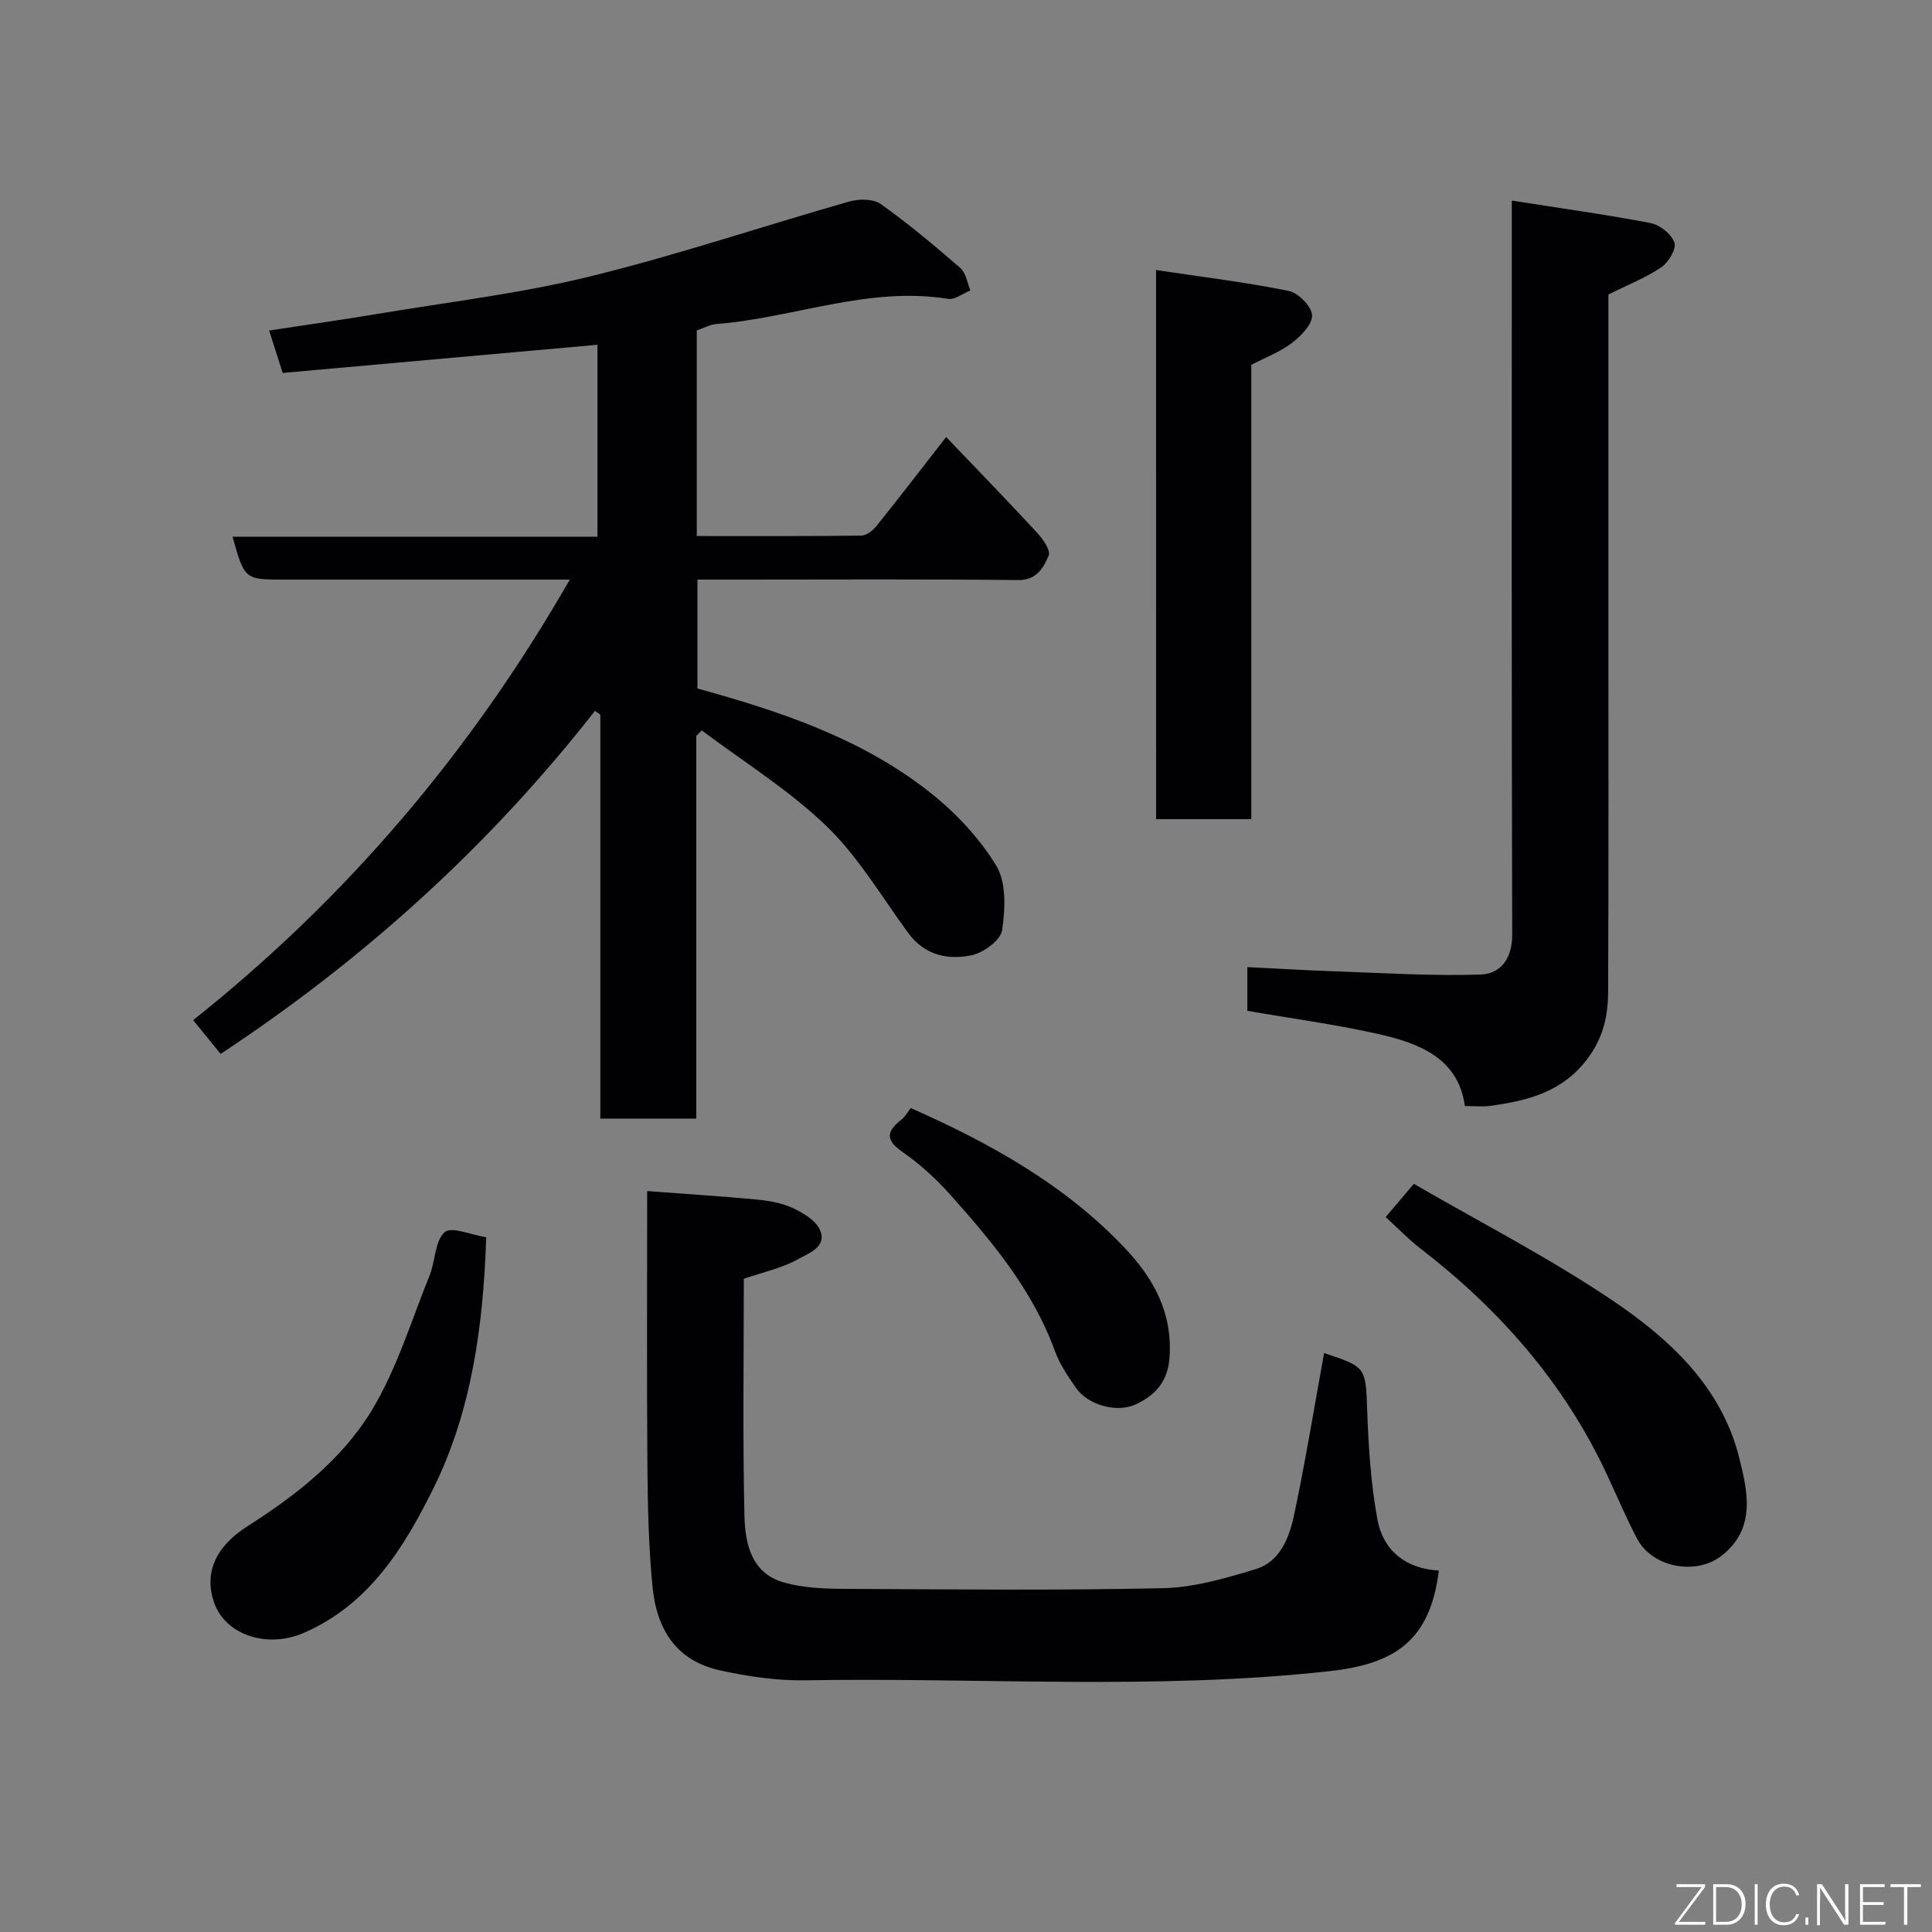 <svg enable-background="new 0 0 400 400" viewBox="0 0 400 400" xmlns="http://www.w3.org/2000/svg"><rect x="0" y="0" width="400" height="400" fill="#808080" stroke="none"/><path d="m39.99 211.21c31.74-25.24 57.5-55.51 77.98-91.21-18.84 0-36.95 0-55.07 0-1.33 0-2.67 0-4 0-8.26 0-8.26 0-10.76-8.88h75.56c0-13.57 0-26.63 0-39.74-21.82 1.95-43.5 3.89-65.17 5.83-1-3.12-1.83-5.72-2.81-8.78 7.71-1.18 15.09-2.21 22.43-3.44 14.64-2.45 29.47-4.2 43.86-7.72 18.14-4.44 35.9-10.44 53.88-15.56 1.99-.57 4.93-.55 6.47.54 5.74 4.08 11.16 8.63 16.48 13.25 1.16 1.01 1.4 3.06 2.07 4.63-1.54.62-3.21 1.98-4.61 1.75-16.51-2.67-31.98 3.95-48.03 5.21-1.27.1-2.49.8-4.01 1.32v42.57c11.48 0 22.76.06 34.04-.09 1.08-.01 2.42-1.05 3.17-1.99 4.7-5.85 9.27-11.81 14.42-18.42 6.43 6.73 12.75 13.23 18.9 19.89 1.18 1.28 2.78 3.63 2.33 4.66-1.11 2.5-2.43 5.12-6.38 5.07-19.16-.22-38.33-.1-57.5-.1-2.82 0-5.64 0-8.84 0v22.54c17.06 4.72 33.97 10.3 48.14 21.52 5.31 4.2 10.25 9.44 13.73 15.19 2.12 3.5 1.85 8.99 1.2 13.37-.31 2.05-3.84 4.63-6.3 5.15-4.95 1.04-9.77 0-13.15-4.63-5.5-7.52-10.34-15.78-16.96-22.16-7.75-7.46-17.11-13.25-25.77-19.76-.38.38-.75.76-1.13 1.14v79.23c-6.67 0-13.06 0-19.87 0 0-27.8 0-55.72 0-83.64-.37-.26-.74-.52-1.11-.77-21.83 27.89-47.66 51.33-77.5 71.02-1.84-2.24-3.65-4.47-5.69-6.99z" fill="#010103"/><path d="m274.14 280.14c-.3.07-.12-.04.02.01 8.84 2.91 8.58 2.92 8.92 12.35.27 7.37.77 14.8 2.09 22.04 1.2 6.57 5.95 10.25 12.73 10.63-1.81 14.58-9.15 19.34-22.67 20.83-36.12 3.98-72.36 1.27-108.54 1.89-5.85.1-11.82-.8-17.55-2.04-8.81-1.91-13.14-8.09-14.04-17.3-.8-8.22-.99-16.51-1.06-24.78-.15-18.65-.05-37.3-.05-57.17 7.7.58 15.17 1.05 22.62 1.75 2.56.24 5.25.7 7.55 1.77 2.17 1.01 4.77 2.58 5.62 4.57 1.49 3.47-2.41 4.8-4.46 5.96-3.32 1.88-7.23 2.69-11.32 4.11 0 16.14-.25 32.61.13 49.07.13 5.81 1.45 12.02 8.38 13.87 3.76 1 7.82 1.23 11.74 1.25 22.15.11 44.31.35 66.46-.13 6.49-.14 13.07-2.05 19.35-3.98 4.94-1.52 6.85-6.44 7.83-11.01 2.35-11.02 4.15-22.14 6.25-33.69z" fill="#010103"/><path d="m313 41.53c10.06 1.58 19.44 2.87 28.72 4.65 1.93.37 4.34 2.29 4.95 4.05.45 1.29-1.24 4.12-2.75 5.13-3.3 2.21-7.09 3.7-10.92 5.61v65.25c0 26.33.06 52.66-.05 78.99-.02 4.88-.9 9.39-4.1 13.75-5.23 7.13-12.49 8.93-20.36 10-1.59.22-3.23.03-5.21.03-1.32-9.81-9.29-12.96-17.79-14.88-8.89-2.01-17.96-3.22-27.24-4.83 0-2.66 0-5.6 0-9.05 5.99.29 11.98.66 17.98.87 10.1.34 20.22 1 30.31.67 4.14-.14 6.57-3.31 6.55-8.28-.15-48.32-.09-96.65-.09-144.98 0-1.98 0-3.96 0-6.98z" fill="#010103"/><path d="m239.35 55.91c9.49 1.42 18.55 2.52 27.46 4.32 1.98.4 4.73 3.19 4.84 5.01.11 1.86-2.27 4.31-4.14 5.74-2.44 1.87-5.44 2.99-8.44 4.56v94.06c-6.59 0-12.97 0-19.71 0-.01-37.22-.01-74.57-.01-113.69z" fill="#010103"/><path d="m286.89 251.98c1.65-1.95 3.31-3.9 5.83-6.88 13.6 7.89 27.85 15.21 41.05 24.09 11.88 8 22.66 17.93 26.31 32.61 1.69 6.82 3.65 14.64-3.7 20.34-5.23 4.06-14.27 2.42-17.41-3.53-2.28-4.32-4.18-8.85-6.25-13.28-8.85-19-22.25-34.22-38.74-46.92-2.45-1.89-4.59-4.15-7.09-6.43z" fill="#010103"/><path d="m100.67 256.17c-.62 18.41-3.03 36.09-11.05 52.21-6.04 12.14-13.27 23.85-26.72 29.69-7.58 3.29-16.23.46-18.57-6.28-2.09-6.03.17-11.51 6.92-15.81 10.03-6.38 19.48-13.77 25.62-23.82 5.26-8.62 8.25-18.65 12.08-28.11 1.21-2.98 1.06-7.1 3.12-8.94 1.39-1.25 5.53.58 8.6 1.06z" fill="#010103"/><path d="m188.57 229.41c16.4 7.27 31.79 15.8 44.2 28.86 6.08 6.39 10.03 13.51 9.36 22.86-.36 5.06-3.12 7.85-7.01 9.64-4.04 1.86-9.95.01-12.31-3.37-1.68-2.4-3.39-4.91-4.38-7.63-4.58-12.61-12.96-22.64-21.68-32.41-2.95-3.3-6.31-6.38-9.94-8.89-3.6-2.49-3.21-4.27-.21-6.63.75-.58 1.24-1.5 1.97-2.43z" fill="#010103"/><g fill="#fbfcfa"><path d="m346.9 398 5.4-7.3h-5.2v-.6h5.9v.6l-5.4 7.2h5.5l-.1.6h-6.2v-.5z"/><path d="m354.7 390.1h2.8c2.3 0 3.9 1.6 3.9 4.1s-1.6 4.3-3.9 4.3h-2.8zm.6 7.8h2c2.2 0 3.3-1.6 3.3-3.6 0-1.8-1-3.6-3.3-3.6h-2z"/><path d="m363.9 390.1v8.4h-.6v-8.4h1.6z"/><path d="m372.5 396.3c-.4 1.3-1.4 2.3-3.2 2.3-2.4 0-3.7-1.9-3.7-4.3 0-2.3 1.2-4.3 3.7-4.3 1.8 0 2.9 1 3.2 2.4h-.6c-.4-1.1-1.1-1.8-2.5-1.8-2.1 0-3 1.9-3 3.7s.9 3.7 3 3.7c1.4 0 2.1-.7 2.5-1.7z"/><path d="m373.8 398.5v-1.5h.6v1.5z"/><path d="m376.2 398.5v-8.4h1c1.3 2 4.4 6.7 4.9 7.6-.1-1.2-.1-2.4-.1-3.8v-3.8h.7v8.4h-.9c-1.2-1.9-4.4-6.8-5-7.7.1 1.1 0 2.3 0 3.9v3.9h-.6z"/><path d="m390 394.4h-4.3v3.5h4.7l-.1.6h-5.2v-8.4h5.1v.6h-4.5v3.1h4.3z"/><path d="m394.2 390.7h-2.8v-.6h6.3v.6h-2.8v7.8h-.7z"/></g></svg>